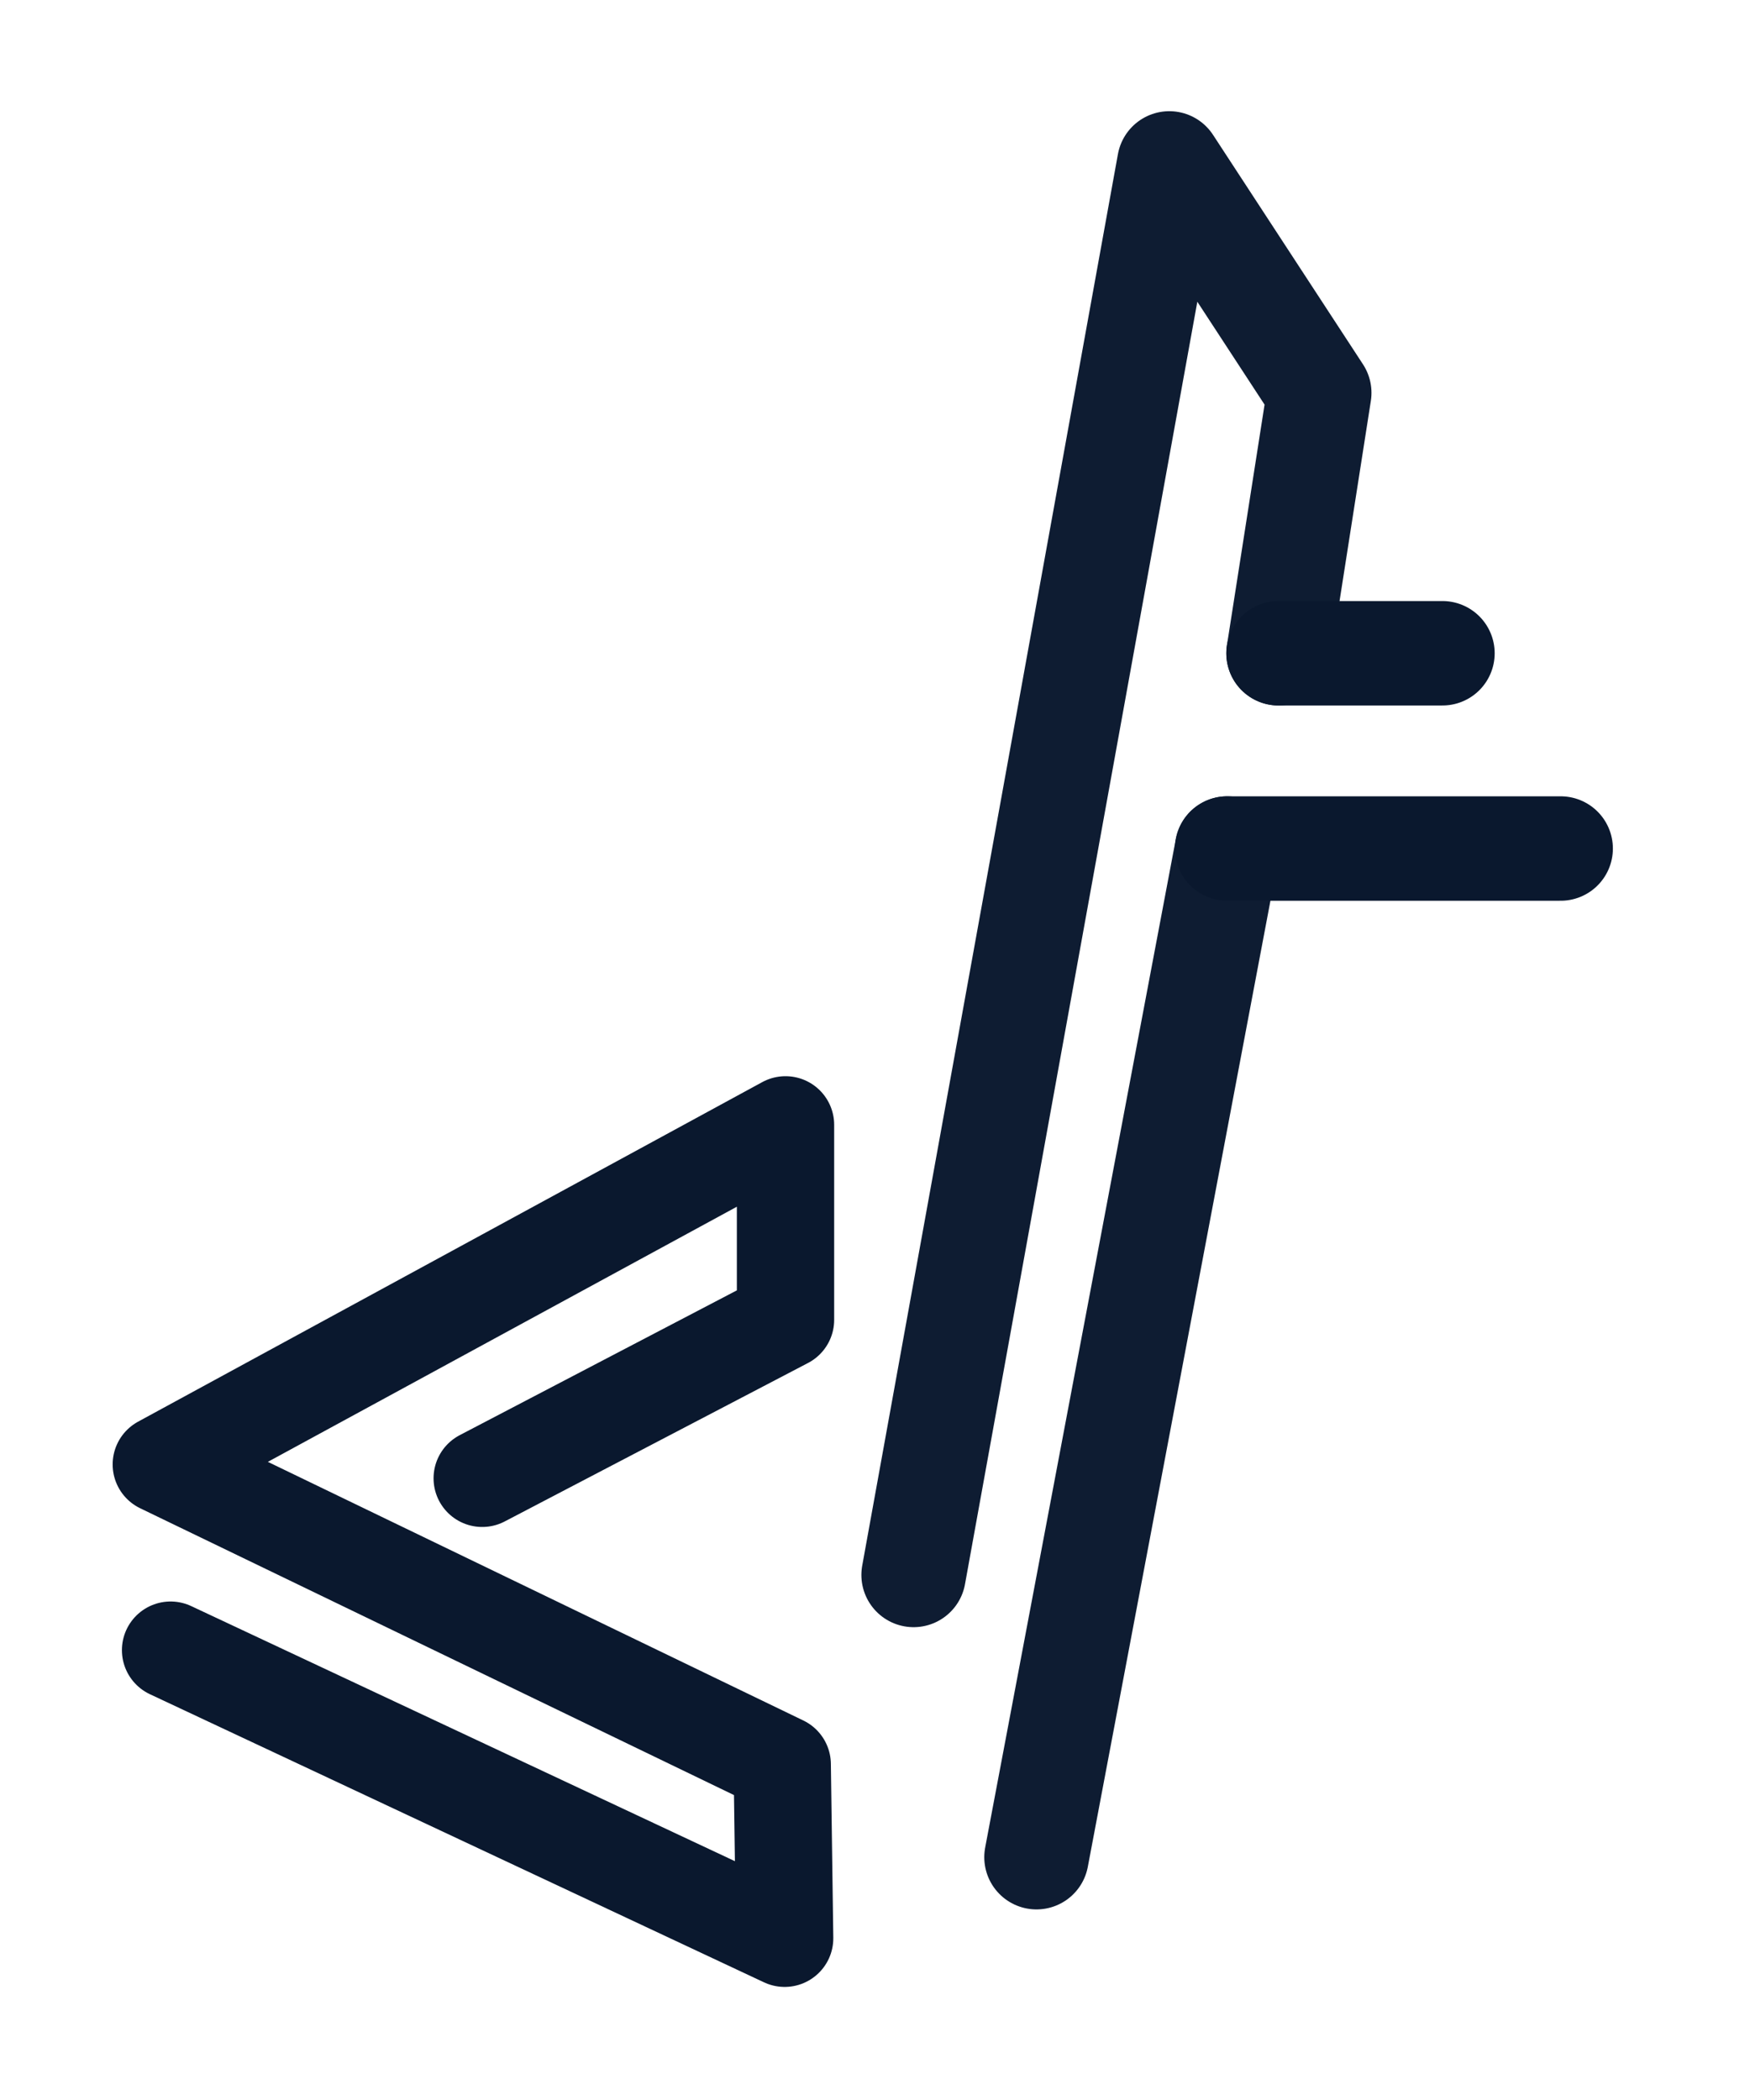 <?xml version="1.0" encoding="UTF-8" standalone="no"?>
<!-- Created with Inkscape (http://www.inkscape.org/) -->

<svg
   xmlns:dc="http://purl.org/dc/elements/1.1/"
   xmlns:cc="http://creativecommons.org/ns#"
   xmlns:rdf="http://www.w3.org/1999/02/22-rdf-syntax-ns#"
   xmlns:svg="http://www.w3.org/2000/svg"
   xmlns="http://www.w3.org/2000/svg"
   xmlns:sodipodi="http://sodipodi.sourceforge.net/DTD/sodipodi-0.dtd"
   xmlns:inkscape="http://www.inkscape.org/namespaces/inkscape"
   width="200mm"
   height="240mm"
   viewBox="0 0 200 240"
   version="1.1"
   id="svg1410"
   inkscape:version="0.92.3 (2405546, 2018-03-11)"
   sodipodi:docname="logo-diego.svg"
   inkscape:export-filename="/home/dev/icon1.png"
   inkscape:export-xdpi="255.524"
   inkscape:export-ydpi="255.524">
  <defs
     id="defs1404" />
  <sodipodi:namedview
     id="base"
     pagecolor="#ffffff"
     bordercolor="#666666"
     borderopacity="1.0"
     inkscape:pageopacity="0.0"
     inkscape:pageshadow="2"
     inkscape:zoom="0.49497475"
     inkscape:cx="639.65862"
     inkscape:cy="423.84633"
     inkscape:document-units="mm"
     inkscape:current-layer="layer1"
     showgrid="false"
     inkscape:window-width="1366"
     inkscape:window-height="714"
     inkscape:window-x="0"
     inkscape:window-y="26"
     inkscape:window-maximized="1" />
  <g
     inkscape:label="Capa 1"
     inkscape:groupmode="layer"
     id="layer1"
     transform="translate(0,-57)">
    <path
       style="fill:none;stroke:#0a182e;stroke-width:11.122;stroke-linecap:round;stroke-linejoin:round;stroke-miterlimit:4;stroke-dasharray:none;stroke-dashoffset:0;stroke-opacity:1"
       d="m 55.11,225.95 34.663,-18.111 v -22.284 l -71.338,38.808 70.961,34.275 0.278,19.878 -70.18,-32.927"
       id="path4756-8"
       inkscape:connector-curvature="0"
       sodipodi:nodetypes="ccccccc" />
    <path
       style="opacity:0.98;fill:none;stroke:#0a182e;stroke-width:11.936;stroke-linecap:round;stroke-linejoin:round;stroke-miterlimit:4;stroke-dasharray:none;stroke-opacity:1"
       d="m 118.456,269.251 21.792,-115.276 m 5.87,-22.316 4.654,-29.761 -17.136,-26.222 -29.224,161.318"
       id="path4773-6"
       inkscape:connector-curvature="0"
       inkscape:transform-center-x="-5.9003794"
       inkscape:transform-center-y="7.7255752"
       sodipodi:nodetypes="cccccc" />
    <path
       style="fill:none;stroke:#0a182e;stroke-width:11.936;stroke-linecap:round;stroke-linejoin:miter;stroke-miterlimit:4;stroke-dasharray:none;stroke-opacity:1"
       d="m 146.117,131.659 h 18.735"
       id="path2000"
       inkscape:connector-curvature="0" />
    <path
       style="fill:none;stroke:#0a182e;stroke-width:11.936;stroke-linecap:round;stroke-linejoin:miter;stroke-miterlimit:4;stroke-dasharray:none;stroke-opacity:1"
       d="m 140.247,153.975 h 38.115"
       id="path2000-8"
       inkscape:connector-curvature="0" />
  </g>
</svg>
